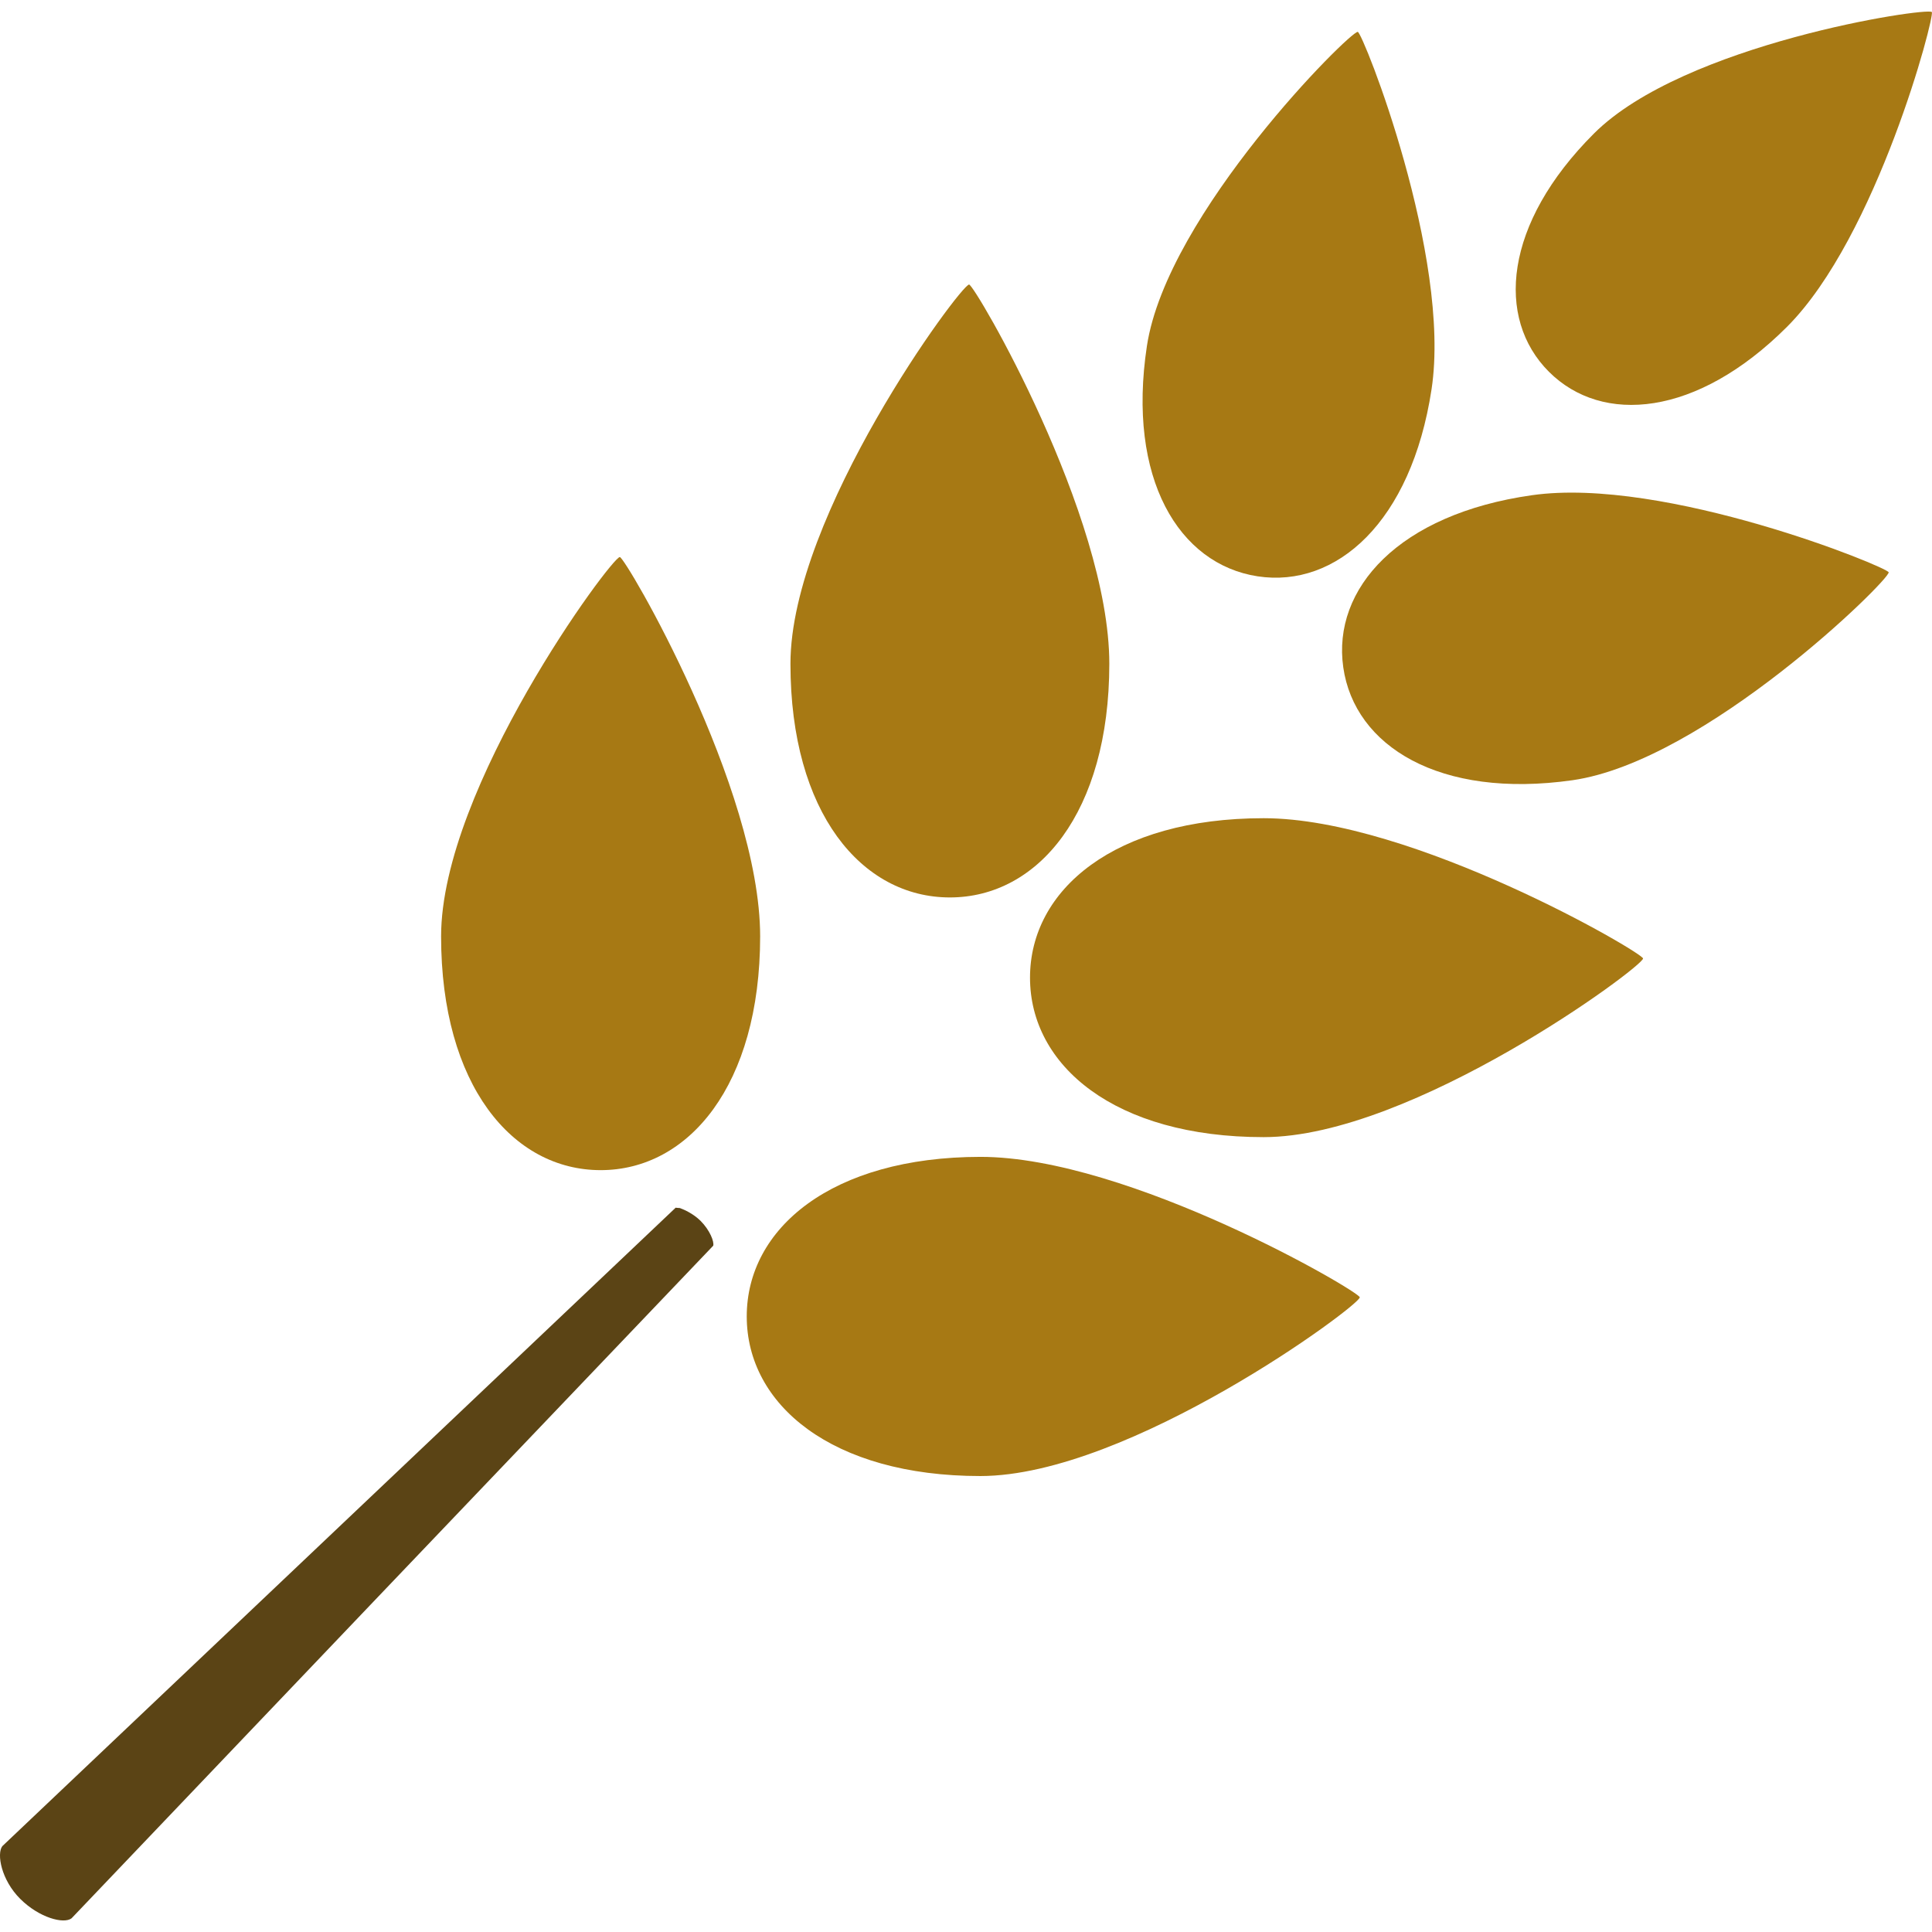 <?xml version="1.0" encoding="UTF-8" standalone="no"?>
<svg
   xmlns:dc="http://purl.org/dc/elements/1.1/"
   xmlns:cc="http://creativecommons.org/ns#"
   xmlns:rdf="http://www.w3.org/1999/02/22-rdf-syntax-ns#"
   xmlns:svg="http://www.w3.org/2000/svg"
   xmlns="http://www.w3.org/2000/svg"
   xmlns:sodipodi="http://sodipodi.sourceforge.net/DTD/sodipodi-0.dtd"
   xmlns:inkscape="http://www.inkscape.org/namespaces/inkscape"
   inkscape:version="1.0 (4035a4f, 2020-05-01)"
   sodipodi:docname="wheat.svg"
   id="svg2466"
   xml:space="preserve"
   style="enable-background:new 0 0 29.968 29.609;"
   viewBox="0 0 29.968 29.609"
   y="0px"
   x="0px"
   version="1.1"
   fill="#000000"
   width="300px"
   height="300px"><defs
     id="defs2470" /><sodipodi:namedview
     inkscape:current-layer="g2464"
     inkscape:window-maximized="0"
     inkscape:window-y="23"
     inkscape:window-x="0"
     inkscape:cy="150"
     inkscape:cx="172.24706"
     inkscape:zoom="2.23"
     showgrid="false"
     id="namedview2468"
     inkscape:window-height="893"
     inkscape:window-width="1555"
     inkscape:pageshadow="2"
     inkscape:pageopacity="0"
     guidetolerance="10"
     gridtolerance="10"
     objecttolerance="10"
     borderopacity="1"
     bordercolor="#666666"
     pagecolor="#ffffff" /><g
     id="g2464"><path
       style="fill:#a77914;fill-opacity:1"
       id="path2448"
       d="M19.507,8.76c1.219,0.186,2.384-0.84,2.698-2.899s-1.065-5.536-1.144-5.546c-0.113-0.019-2.958,2.814-3.271,4.873   C17.478,7.247,18.287,8.573,19.507,8.76z" /><path
       style="fill:#a77914;fill-opacity:1"
       id="path2450"
       d="M17.207,10.117c0-2.309-2.09-5.884-2.175-5.883c-0.129,0-2.771,3.574-2.771,5.883c0,2.31,1.105,3.624,2.473,3.624   C16.1,13.741,17.206,12.426,17.207,10.117z" /><path
       style="fill:#a77914;fill-opacity:1"
       id="path2452"
       d="M9.614,8.461c-0.128,0-2.771,3.577-2.772,5.884c0,2.308,1.107,3.626,2.475,3.626c1.365,0,2.473-1.318,2.474-3.626   C11.79,12.038,9.699,8.46,9.614,8.461z" /><path
       style="fill:#a77914;fill-opacity:1"
       id="path2454"
       d="M23.762,7.502c-2.063,0.292-3.101,1.448-2.926,2.67c0.174,1.22,1.49,2.044,3.554,1.751   c2.063-0.295,4.923-3.109,4.906-3.225C29.286,8.62,25.824,7.208,23.762,7.502z" /><path
       style="fill:#a77914;fill-opacity:1"
       id="path2456"
       d="M19.601,17.459c2.309,0,5.885-2.644,5.885-2.771c0.001-0.087-3.576-2.176-5.885-2.176s-3.624,1.107-3.624,2.473   C15.977,16.351,17.292,17.459,19.601,17.459z" /><path
       style="fill:#a77914;fill-opacity:1"
       id="path2458"
       d="M21.092,19.944c0.001-0.087-3.576-2.179-5.884-2.179c-2.308,0.002-3.625,1.109-3.625,2.475   c0,1.367,1.317,2.476,3.625,2.476C17.516,22.714,21.092,20.071,21.092,19.944z" /><path
       style="fill:#a77914;fill-opacity:1"
       id="path2460"
       d="M24.026,5.587c0.827,0.826,2.294,0.701,3.693-0.697c1.397-1.397,2.299-4.83,2.246-4.883   c-0.079-0.077-3.846,0.489-5.242,1.886C23.325,3.29,23.198,4.759,24.026,5.587z" /><path
       style="fill:#5b4415;fill-opacity:1"
       id="path2462"
       d="M10.546,18.559c-0.021-0.003-0.046-0.001-0.065-0.006L0.036,28.457c-0.09,0.118-0.017,0.524,0.277,0.817   c0.297,0.296,0.678,0.394,0.797,0.302l4.686-4.915l5.267-5.518c0.017-0.061-0.05-0.238-0.196-0.385   C10.753,18.646,10.62,18.587,10.546,18.559z" /></g></svg>
